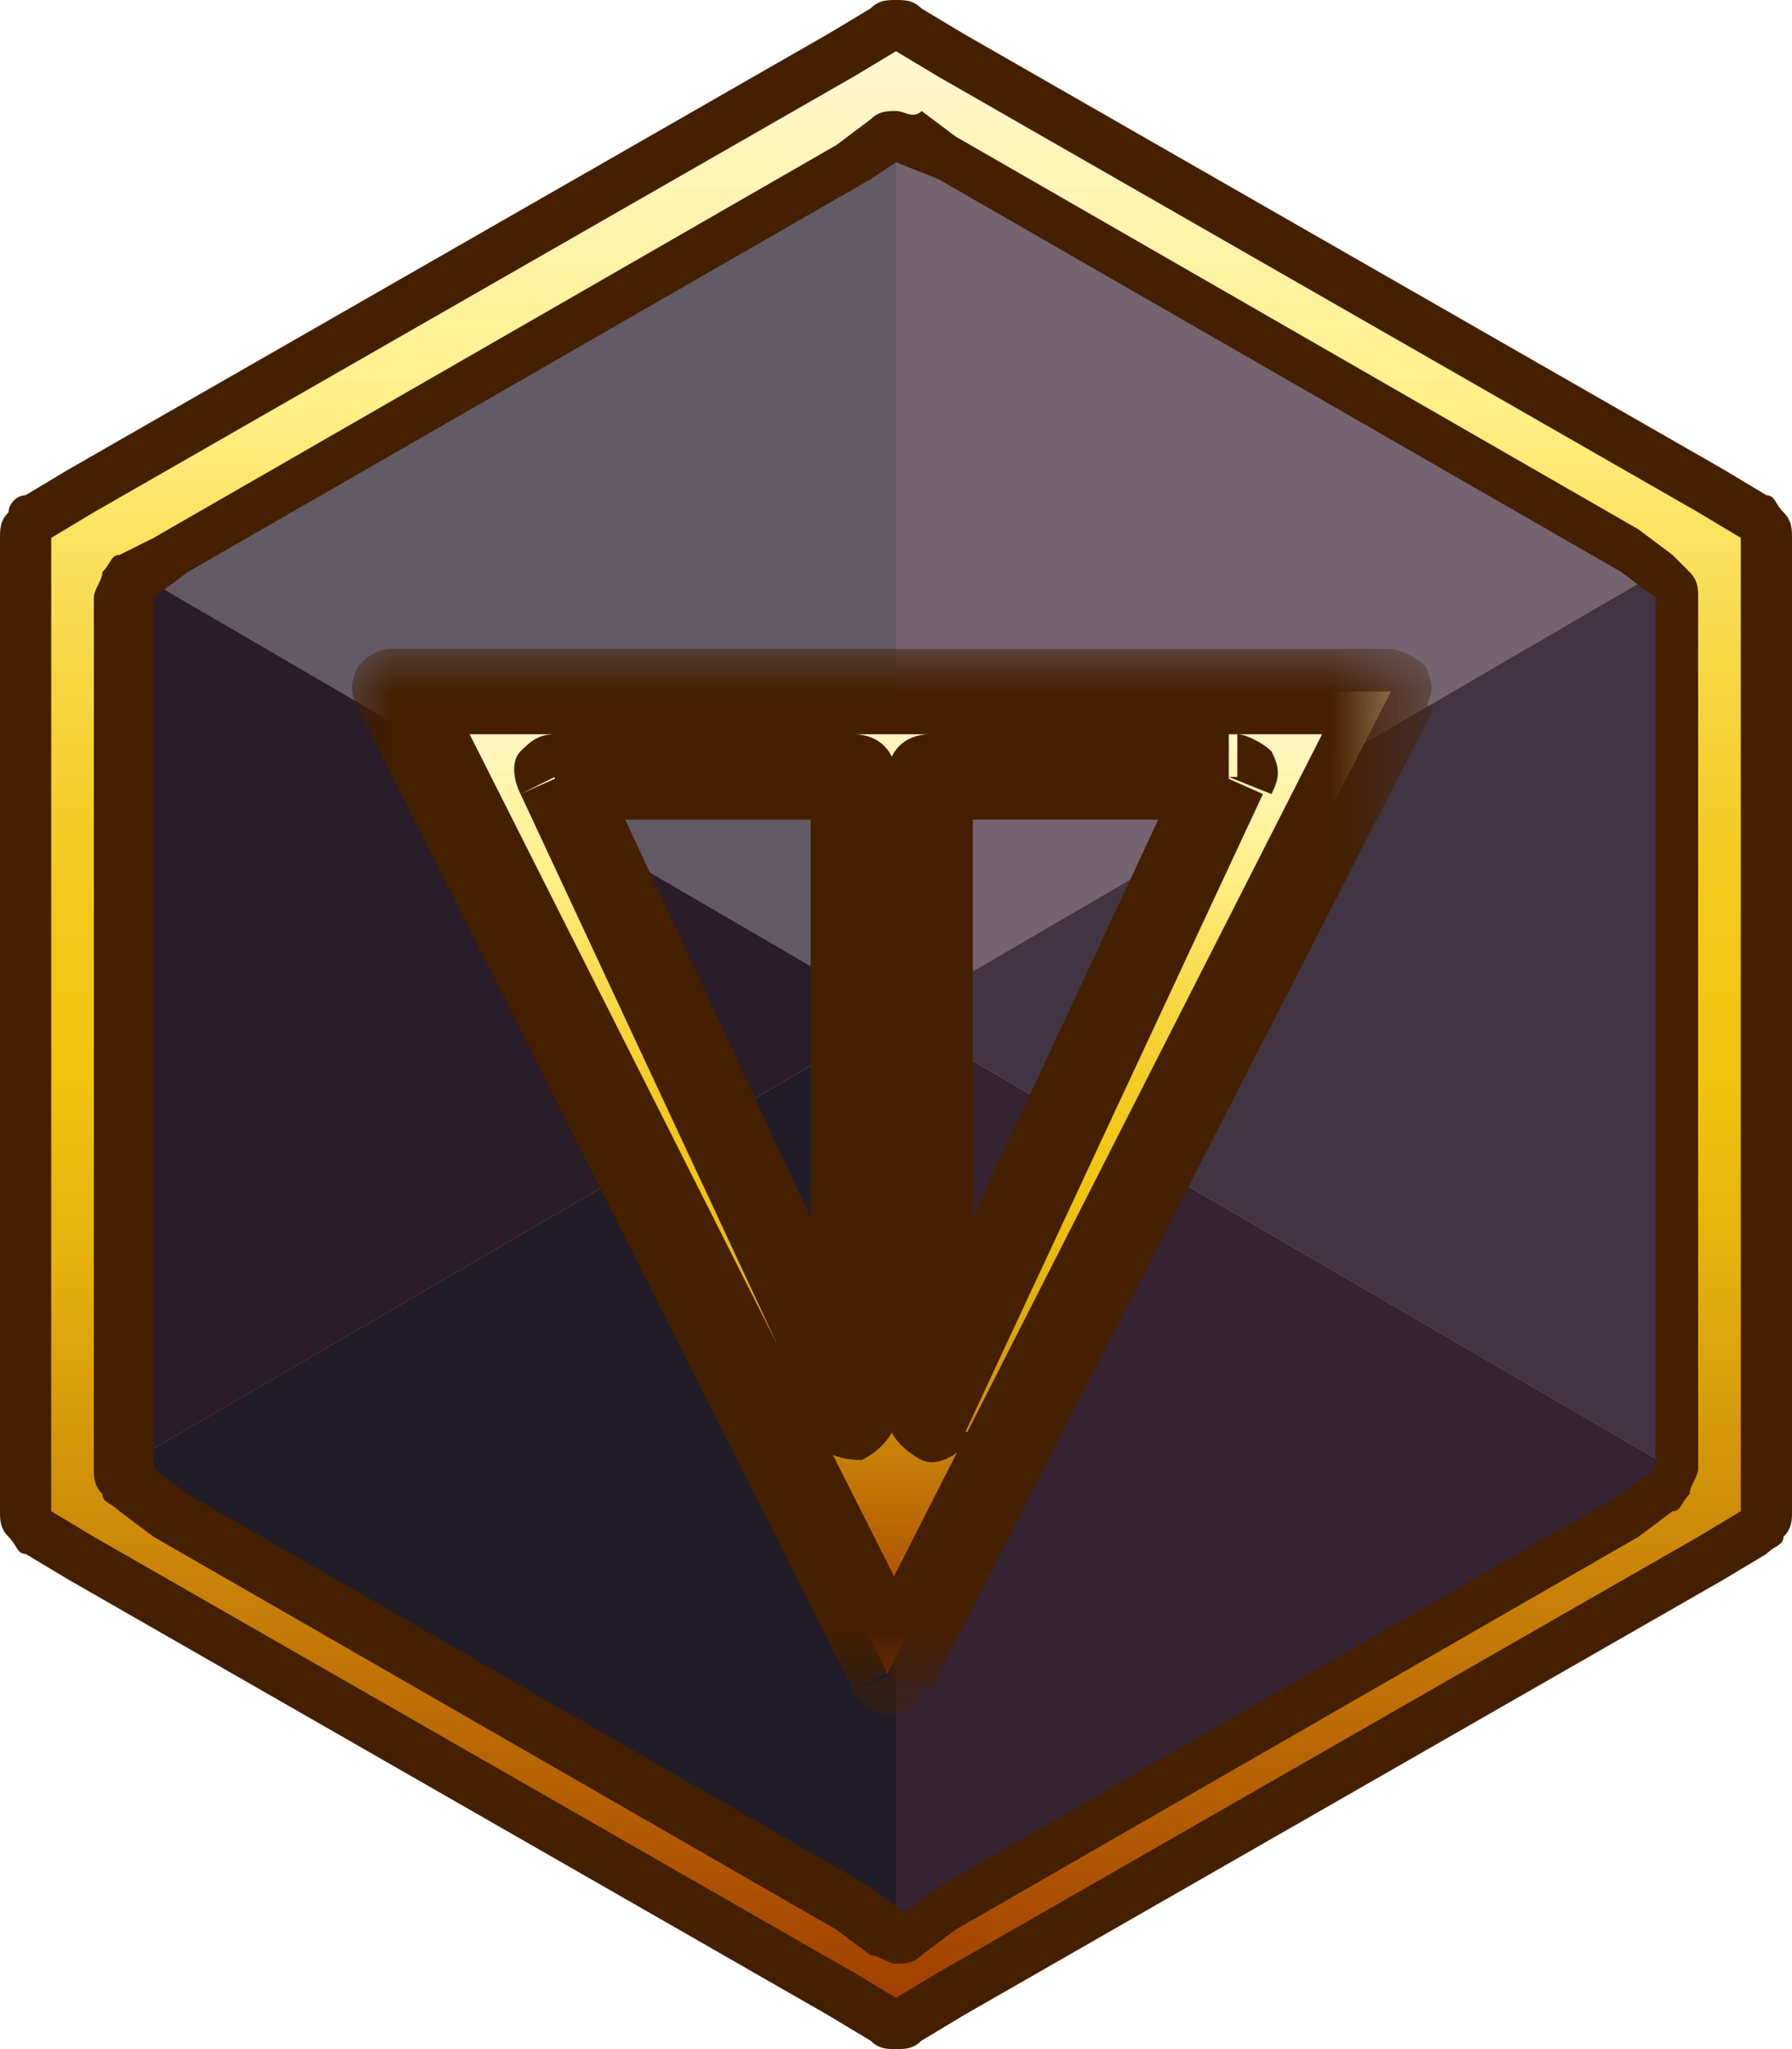 <?xml version="1.0" encoding="utf-8"?>
<!-- Generator: Adobe Illustrator 27.1.1, SVG Export Plug-In . SVG Version: 6.00 Build 0)  -->
<svg version="1.1" id="Слой_1" xmlns="http://www.w3.org/2000/svg" xmlns:xlink="http://www.w3.org/1999/xlink" x="0px" y="0px"
	 viewBox="0 0 21 24" style="enable-background:new 0 0 21 24;" xml:space="preserve">
<style type="text/css">
	.st0{fill:url(#SVGID_1_);}
	.st1{fill:#625A65;}
	.st2{fill:#291D29;}
	.st3{fill:#201D28;}
	.st4{fill:#756370;}
	.st5{fill:#352331;}
	.st6{fill:#413543;}
	.st7{fill:#441F00;}
	.st8{fill-rule:evenodd;clip-rule:evenodd;fill:url(#SVGID_00000040554779388718155560000008308126994387063732_);}
	.st9{fill:#FFFFFF;filter:url(#Adobe_OpacityMaskFilter);}
	.st10{fill-rule:evenodd;clip-rule:evenodd;}
	.st11{mask:url(#path-10-outside-1_2091_292_00000122696928137962045290000010409662442447339440_);fill:#441F00;}
</style>
<linearGradient id="SVGID_1_" gradientUnits="userSpaceOnUse" x1="10.501" y1="1.276" x2="10.501" y2="25.084" gradientTransform="matrix(1 0 0 -1 0 25.276)">
	<stop  offset="0" style="stop-color:#9C3600"/>
	<stop  offset="4.000000e-02" style="stop-color:#A44401"/>
	<stop  offset="0.25" style="stop-color:#CD8909"/>
	<stop  offset="0.4" style="stop-color:#E7B40D"/>
	<stop  offset="0.48" style="stop-color:#F1C40F"/>
	<stop  offset="0.53" style="stop-color:#F2C615"/>
	<stop  offset="0.6" style="stop-color:#F3CC25"/>
	<stop  offset="0.67" style="stop-color:#F7D53F"/>
	<stop  offset="0.75" style="stop-color:#FBE363"/>
	<stop  offset="0.81" style="stop-color:#FFF088"/>
	<stop  offset="1" style="stop-color:#FFF8D6"/>
</linearGradient>
<path class="st0" d="M10.5,0.2l10.3,6V18l-10.3,6L0.2,18V6.1L10.5,0.2z"/>
<path class="st1" d="M10.5,1.3l0,10.6L1.3,6.6L10.5,1.3z"/>
<path class="st2" d="M10.5,11.9l-9.1,5.3V6.6L10.5,11.9z"/>
<path class="st3" d="M10.5,11.9l0,10.6l-9.1-5.3L10.5,11.9z"/>
<path class="st4" d="M10.5,1.3l9.1,5.3l-9.1,5.3V1.3z"/>
<path class="st5" d="M10.5,11.9l9.1,5.3l-9.1,5.3V11.9z"/>
<path class="st6" d="M10.5,11.9l9.1-5.3v10.6L10.5,11.9z"/>
<path class="st7" d="M10.5,0.6L11,0.9L19.9,6l0.5,0.3v11.4L19.9,18L11,23.1l-0.5,0.3L10,23.1L1.1,18l-0.5-0.3V6.3L1.1,6L10,0.9
	L10.5,0.6z M10.5,0c-0.1,0-0.2,0-0.3,0.1L9.7,0.4L0.8,5.5L0.3,5.8C0.2,5.8,0.1,5.9,0.1,6C0,6.1,0,6.2,0,6.3v11.4
	c0,0.1,0,0.2,0.1,0.3c0.1,0.1,0.1,0.2,0.2,0.2l0.5,0.3l8.9,5.1l0.5,0.3c0.1,0.1,0.2,0.1,0.3,0.1c0.1,0,0.2,0,0.3-0.1l0.5-0.3
	l8.9-5.1l0.5-0.3c0.1-0.1,0.2-0.1,0.2-0.2c0.1-0.1,0.1-0.2,0.1-0.3V6.3c0-0.1,0-0.2-0.1-0.3c-0.1-0.1-0.1-0.2-0.2-0.2l-0.5-0.3
	l-8.9-5.1l-0.5-0.3C10.7,0,10.6,0,10.5,0L10.5,0z"/>
<path class="st7" d="M10.5,1.9L11,2.1l8,4.6L19.4,7v10.2l-0.4,0.3l-8,4.6l-0.4,0.3l-0.4-0.3l-8-4.6l-0.4-0.3V7l0.4-0.3l8-4.6
	L10.5,1.9z M10.5,1.3c-0.1,0-0.2,0-0.3,0.1L9.8,1.7l-8,4.6L1.4,6.5c-0.1,0-0.1,0.1-0.2,0.2c0,0.1-0.1,0.2-0.1,0.3v10.2
	c0,0.1,0,0.2,0.1,0.3c0,0.1,0.1,0.1,0.2,0.2l0.4,0.3l8,4.6l0.4,0.3c0.1,0,0.2,0.1,0.3,0.1c0.1,0,0.2,0,0.3-0.1l0.4-0.3l8-4.6
	l0.4-0.3c0.1,0,0.1-0.1,0.2-0.2c0-0.1,0.1-0.2,0.1-0.3V7c0-0.1,0-0.2-0.1-0.3s-0.1-0.1-0.2-0.2l-0.4-0.3l-8-4.6l-0.4-0.3
	C10.7,1.4,10.6,1.3,10.5,1.3L10.5,1.3z"/>
<linearGradient id="SVGID_00000061430418476821683990000006135004802271028145_" gradientUnits="userSpaceOnUse" x1="10.463" y1="5.692" x2="10.463" y2="17.212" gradientTransform="matrix(1 0 0 -1 0 25.276)">
	<stop  offset="0" style="stop-color:#9C3600"/>
	<stop  offset="4.000000e-02" style="stop-color:#A44401"/>
	<stop  offset="0.25" style="stop-color:#CD8909"/>
	<stop  offset="0.4" style="stop-color:#E7B40D"/>
	<stop  offset="0.48" style="stop-color:#F1C40F"/>
	<stop  offset="0.53" style="stop-color:#F2C615"/>
	<stop  offset="0.6" style="stop-color:#F3CC25"/>
	<stop  offset="0.67" style="stop-color:#F7D53F"/>
	<stop  offset="0.75" style="stop-color:#FBE363"/>
	<stop  offset="0.81" style="stop-color:#FFF088"/>
	<stop  offset="1" style="stop-color:#FFF8D6"/>
</linearGradient>
<path style="fill-rule:evenodd;clip-rule:evenodd;fill:url(#SVGID_00000061430418476821683990000006135004802271028145_);" d="
	M16.3,8.1l-5.9,11.5L4.6,8.1H16.3z M10,9.1v7.5L6.5,9.1H10z M10.9,9.1v7.5l3.5-7.5H10.9z"/>
<defs>
	<filter id="Adobe_OpacityMaskFilter" filterUnits="userSpaceOnUse" x="4.1" y="7.6" width="12.7" height="12.5">
		<feColorMatrix  type="matrix" values="1 0 0 0 0  0 1 0 0 0  0 0 1 0 0  0 0 0 1 0"/>
	</filter>
</defs>
<mask maskUnits="userSpaceOnUse" x="4.1" y="7.6" width="12.7" height="12.5" id="path-10-outside-1_2091_292_00000122696928137962045290000010409662442447339440_">
	<rect x="3.6" y="7.1" class="st9" width="14" height="14"/>
	<path class="st10" d="M16.3,8.1l-5.9,11.5L4.6,8.1H16.3z M10,9.1v7.5L6.5,9.1H10z M10.9,9.1v7.5l3.5-7.5H10.9z"/>
</mask>
<path class="st11" d="M10.5,19.6L10,19.8c0.1,0.2,0.3,0.3,0.4,0.3s0.4-0.1,0.4-0.3L10.5,19.6z M16.3,8.1l0.4,0.2
	c0.1-0.2,0.1-0.3,0-0.5c-0.1-0.1-0.3-0.2-0.4-0.2V8.1z M4.6,8.1V7.6c-0.2,0-0.3,0.1-0.4,0.2C4.1,8,4.1,8.1,4.2,8.3L4.6,8.1z
	 M10,16.6l-0.5,0.2c0.1,0.2,0.3,0.3,0.6,0.3c0.2-0.1,0.4-0.3,0.4-0.5H10z M10,9.1h0.5c0-0.3-0.2-0.5-0.5-0.5V9.1z M6.5,9.1V8.6
	c-0.2,0-0.3,0.1-0.4,0.2C6,8.9,6,9.1,6.1,9.3L6.5,9.1z M10.9,16.6h-0.5c0,0.2,0.2,0.4,0.4,0.5c0.2,0.1,0.5-0.1,0.6-0.3L10.9,16.6z
	 M10.9,9.1V8.6c-0.3,0-0.5,0.2-0.5,0.5H10.9z M14.4,9.1l0.5,0.2c0.1-0.2,0.1-0.3,0-0.5c-0.1-0.1-0.3-0.2-0.4-0.2V9.1z M10.9,19.8
	l5.9-11.5l-0.9-0.5L10,19.4L10.9,19.8z M4.2,8.3L10,19.8l0.9-0.5L5.1,7.8L4.2,8.3z M16.3,7.6H4.6v1h11.7V7.6z M10.5,16.6V9.1h-1v7.5
	H10.5z M6.1,9.3l3.5,7.5l0.9-0.4L7,8.9L6.1,9.3z M10,8.6H6.5v1H10V8.6z M11.4,16.6V9.1h-1v7.5H11.4z M13.9,8.9l-3.5,7.5l0.9,0.4
	l3.5-7.5L13.9,8.9z M10.9,9.6h3.5v-1h-3.5V9.6z"/>
</svg>

